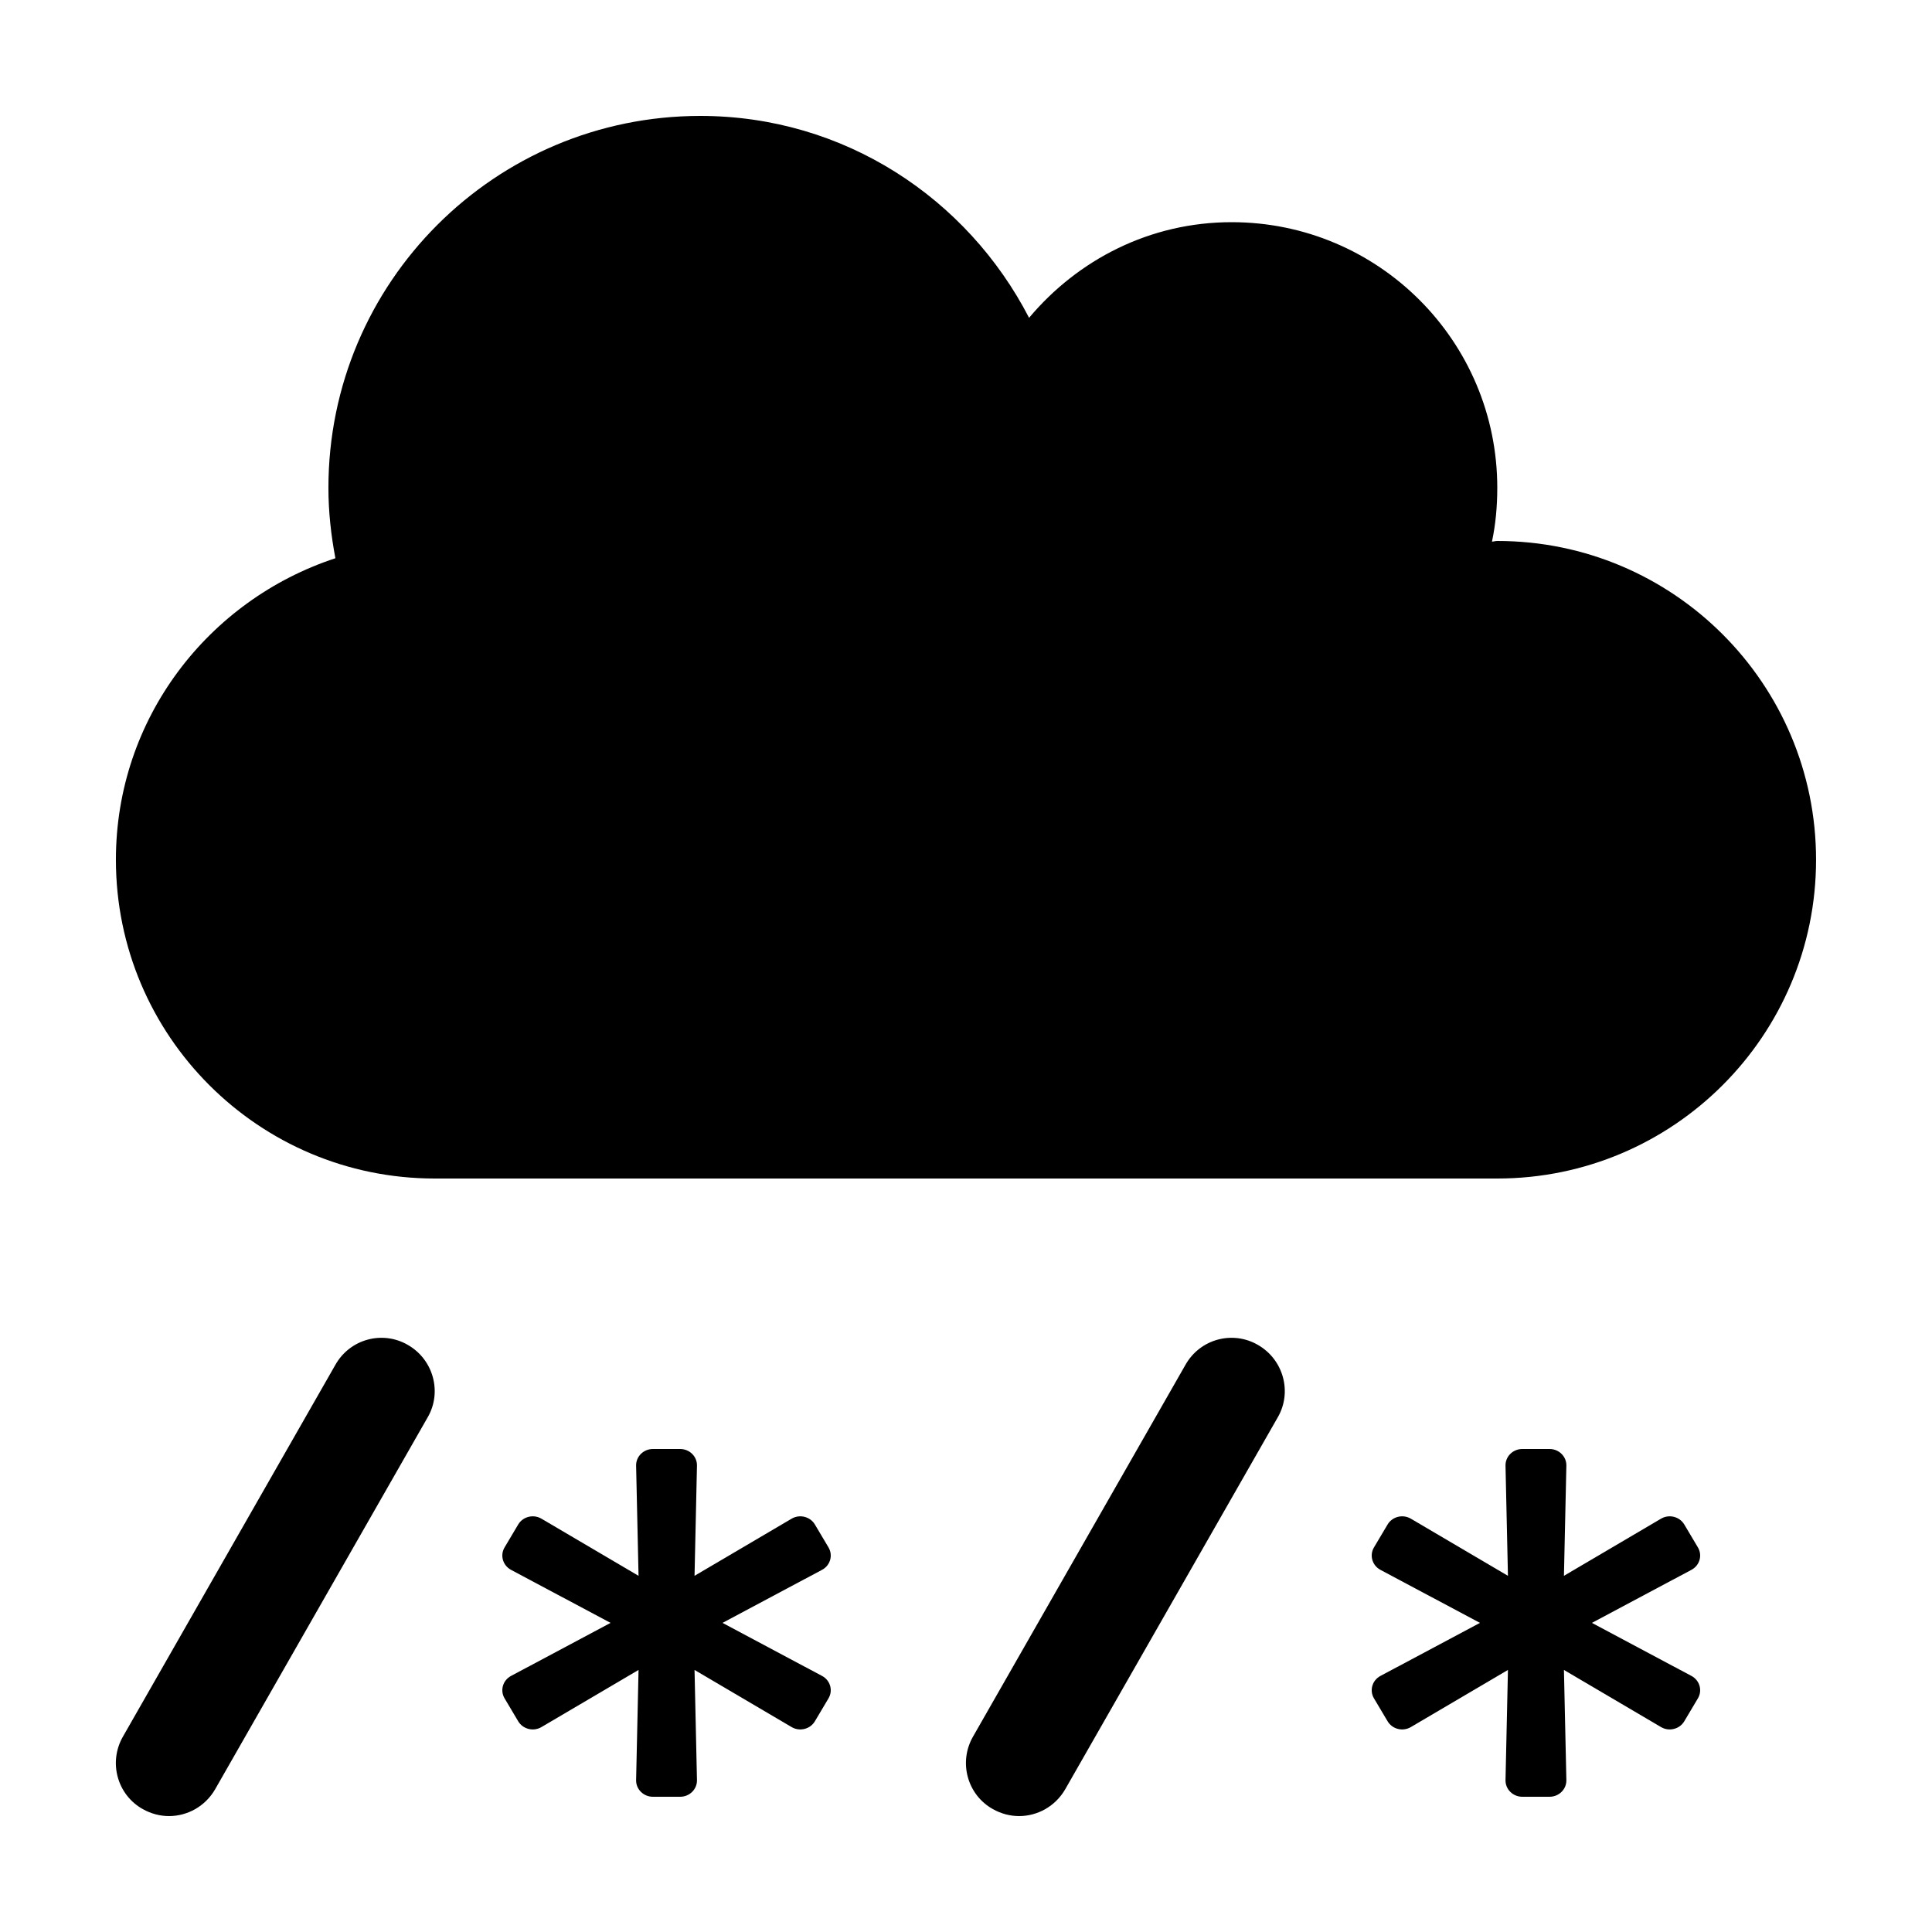 <svg width="100" height="100" viewBox="0 0 100 100" fill="none" xmlns="http://www.w3.org/2000/svg">
<path d="M21.107 69.611C19.8 68.855 18.116 69.302 17.36 70.642L6.36 89.892C5.604 91.216 6.068 92.9 7.391 93.639C7.821 93.88 8.285 94 8.749 94C9.694 94 10.622 93.502 11.138 92.608L22.138 73.358C22.894 72.052 22.43 70.367 21.107 69.611ZM77.499 28C77.396 28 77.31 28.034 77.224 28.034C77.413 27.141 77.499 26.212 77.499 25.25C77.499 17.653 71.346 11.5 63.749 11.5C59.521 11.5 55.791 13.442 53.265 16.45C50.068 10.262 43.691 6 36.249 6C25.627 6 16.999 14.611 16.999 25.25C16.999 26.505 17.136 27.708 17.36 28.894C10.777 31.059 5.999 37.195 5.999 44.5C5.999 53.609 13.39 61 22.499 61H77.499C86.608 61 93.999 53.609 93.999 44.5C93.999 35.391 86.608 28 77.499 28Z" fill="black"/>
<path d="M61.36 70.642C62.116 69.302 63.8 68.855 65.107 69.611C66.43 70.367 66.894 72.052 66.138 73.358L55.138 92.608C54.622 93.502 53.694 94 52.749 94C52.285 94 51.821 93.88 51.391 93.639C50.068 92.9 49.604 91.216 50.36 89.892L61.36 70.642Z" fill="black"/>
<path d="M87.549 86.746L82.398 84L87.549 81.254C87.976 81.027 88.127 80.503 87.883 80.093L87.178 78.907C86.934 78.497 86.391 78.362 85.974 78.607L80.949 81.564L81.075 75.862C81.085 75.389 80.693 75 80.206 75H78.794C78.307 75 77.915 75.389 77.925 75.862L78.051 81.564L73.026 78.607C72.609 78.362 72.066 78.497 71.822 78.907L71.117 80.093C70.873 80.503 71.024 81.027 71.451 81.255L76.602 84L71.451 86.746C71.024 86.973 70.873 87.497 71.117 87.907L71.822 89.093C72.066 89.503 72.609 89.638 73.026 89.393L78.051 86.436L77.925 92.138C77.915 92.611 78.307 93 78.794 93H80.206C80.693 93 81.085 92.611 81.075 92.138L80.949 86.436L85.974 89.393C86.391 89.638 86.934 89.503 87.178 89.093L87.883 87.907C88.127 87.497 87.976 86.973 87.549 86.746V86.746Z" fill="black"/>
<path d="M42.549 86.746L37.398 84L42.549 81.254C42.976 81.027 43.127 80.503 42.883 80.093L42.178 78.907C41.934 78.497 41.391 78.362 40.974 78.607L35.949 81.564L36.075 75.862C36.085 75.389 35.693 75 35.206 75H33.794C33.307 75 32.915 75.389 32.925 75.862L33.051 81.564L28.026 78.607C27.609 78.362 27.066 78.497 26.822 78.907L26.117 80.093C25.873 80.503 26.024 81.027 26.451 81.255L31.602 84L26.451 86.746C26.024 86.973 25.873 87.497 26.117 87.907L26.822 89.093C27.066 89.503 27.609 89.638 28.026 89.393L33.051 86.436L32.925 92.138C32.915 92.611 33.307 93 33.794 93H35.206C35.693 93 36.085 92.611 36.075 92.138L35.949 86.436L40.974 89.393C41.391 89.638 41.934 89.503 42.178 89.093L42.883 87.907C43.127 87.497 42.976 86.973 42.549 86.746V86.746Z" fill="black"/>
</svg>
